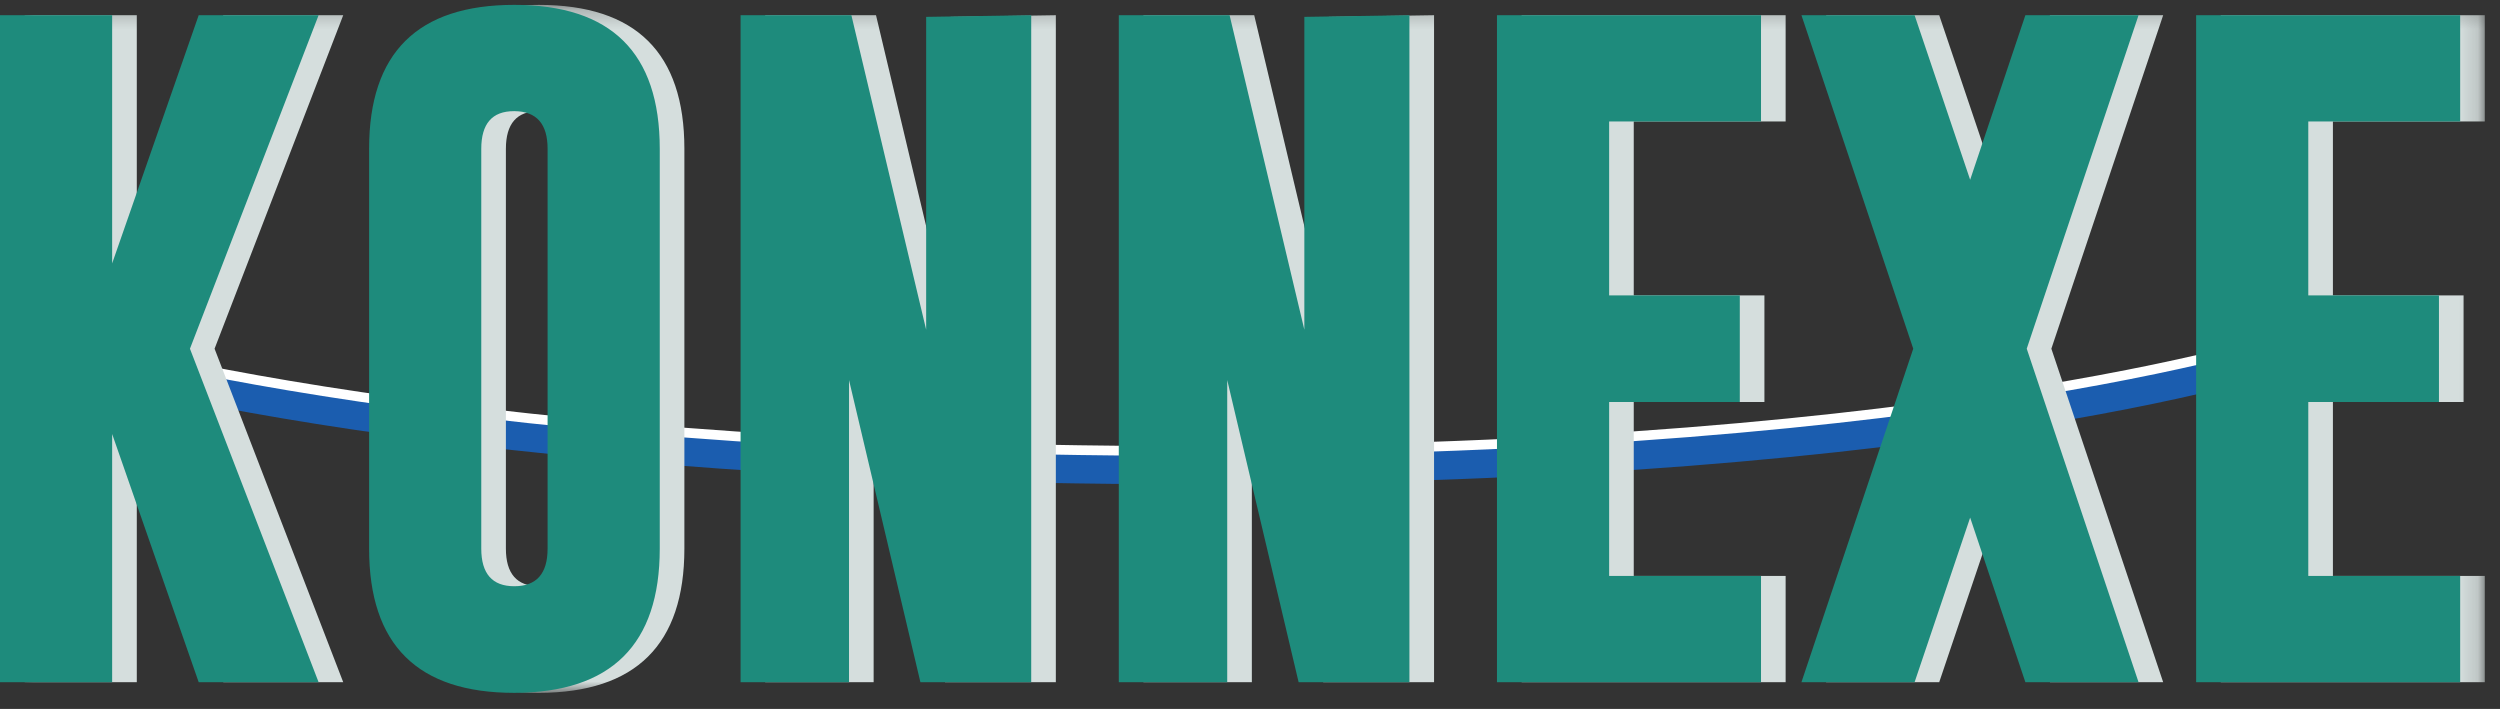 <?xml version="1.0" encoding="UTF-8"?>
<svg width="134px" height="38px" viewBox="0 0 134 38" version="1.1" xmlns="http://www.w3.org/2000/svg" xmlns:xlink="http://www.w3.org/1999/xlink">
    <rect x="0" y="0" width="134" height="38" fill="#333333" stroke="none"/>
    <!-- Generator: Sketch 47.1 (45422) - http://www.bohemiancoding.com/sketch -->
    <title>konnexe_logo</title>
    <desc>Created with Sketch.</desc>
    <defs>
        <polygon id="path-1" points="131.865 37.095 131.865 0.219 0 0.219 0 37.095 131.865 37.095"></polygon>
    </defs>
    <g id="Symbols" stroke="none" stroke-width="1" fill="none" fill-rule="evenodd">
        <g id="Object/Header-App" transform="translate(-139, -23)">
            <g id="konnexe_logo" transform="translate(139, 23)">
                <g id="Page-1">
                    <path d="M63.565,25.954 C41.794,25.954 26.193,24.195 16.938,22.72 C6.873,21.116 2.033,19.529 1.832,19.462 L2.42,17.729 C2.468,17.745 7.364,19.346 17.307,20.927 C26.484,22.386 41.959,24.125 63.565,24.125 C85.159,24.125 100.246,22.388 109.1,20.93 C118.692,19.351 123.237,17.752 123.282,17.736 L123.91,19.455 C123.169,19.721 105.274,25.954 63.565,25.954" id="Fill-1" fill="#1B5DAF"></path>
                    <path d="M63.565,24.43 C21.976,24.43 2.236,18.037 2.042,17.973 L2.21,17.477 C2.404,17.542 22.076,23.908 63.565,23.908 C105.065,23.908 123.326,17.544 123.506,17.479 L123.685,17.971 C123.505,18.035 105.156,24.43 63.565,24.43" id="Fill-3" fill="#FFFFFF"></path>
                    <g id="Group-7" transform="translate(1.32, 0.043)">
                        <mask id="mask-2" fill="white">
                            <use xlink:href="#path-1"></use>
                        </mask>
                        <g id="Clip-6"></g>
                        <path d="M131.865,30.827 L131.865,36.523 L117.713,36.523 L117.713,0.772 L131.865,0.772 L131.865,6.469 L123.724,6.469 L123.724,15.791 L130.728,15.791 L130.728,21.505 L123.724,21.505 L123.724,30.827 L131.865,30.827 Z M114.626,36.523 L108.561,36.523 L105.6,27.702 L102.622,36.523 L96.557,36.523 L102.55,18.648 L96.557,0.772 L102.622,0.772 L105.6,9.594 L108.561,0.772 L114.626,0.772 L108.633,18.648 L114.626,36.523 Z M94.39,30.827 L94.39,36.523 L80.238,36.523 L80.238,0.772 L94.39,0.772 L94.39,6.469 L86.249,6.469 L86.249,15.791 L93.253,15.791 L93.253,21.505 L86.249,21.505 L86.249,30.827 L94.39,30.827 Z M69.606,36.523 L65.779,20.326 L65.779,36.523 L59.967,36.523 L59.967,0.772 L65.906,0.772 L69.913,17.63 L69.913,0.862 L75.545,0.772 L75.545,36.523 L69.606,36.523 Z M49.334,36.523 L45.507,20.326 L45.507,36.523 L39.695,36.523 L39.695,0.772 L45.634,0.772 L49.641,17.63 L49.641,0.862 L55.273,0.772 L55.273,36.523 L49.334,36.523 Z M29.351,7.933 C29.351,6.6 28.762,5.927 27.582,5.915 L27.547,5.915 C26.379,5.915 25.796,6.588 25.796,7.933 L25.796,29.362 C25.796,30.708 26.385,31.38 27.564,31.38 C28.756,31.38 29.351,30.708 29.351,29.362 L29.351,7.933 Z M27.564,37.095 C22.377,37.095 19.784,34.518 19.784,29.362 L19.784,7.933 C19.784,2.79 22.377,0.219 27.564,0.219 C32.763,0.219 35.363,2.79 35.363,7.933 L35.363,29.362 C35.363,34.506 32.763,37.083 27.564,37.095 L27.564,37.095 Z M17.077,36.523 L10.65,36.523 L6.012,23.22 L6.012,36.523 L0,36.523 L0,0.772 L6.012,0.772 L6.012,14.077 L10.65,0.772 L17.077,0.772 L10.181,18.648 L17.077,36.523 Z" id="Fill-5" fill="#D5DEDD" mask="url(#mask-2)"></path>
                    </g>
                    <path d="M131.865,30.869 L131.865,36.566 L117.713,36.566 L117.713,0.815 L131.865,0.815 L131.865,6.512 L123.724,6.512 L123.724,15.833 L130.728,15.833 L130.728,21.547 L123.724,21.547 L123.724,30.869 L131.865,30.869 Z M114.626,36.566 L108.56,36.566 L105.6,27.744 L102.622,36.566 L96.557,36.566 L102.55,18.691 L96.557,0.815 L102.622,0.815 L105.6,9.637 L108.56,0.815 L114.626,0.815 L108.633,18.691 L114.626,36.566 Z M94.39,30.869 L94.39,36.566 L80.238,36.566 L80.238,0.815 L94.39,0.815 L94.39,6.512 L86.25,6.512 L86.25,15.833 L93.253,15.833 L93.253,21.547 L86.25,21.547 L86.25,30.869 L94.39,30.869 Z M69.606,36.566 L65.779,20.369 L65.779,36.566 L59.967,36.566 L59.967,0.815 L65.906,0.815 L69.913,17.673 L69.913,0.904 L75.545,0.815 L75.545,36.566 L69.606,36.566 Z M49.334,36.566 L45.507,20.369 L45.507,36.566 L39.695,36.566 L39.695,0.815 L45.634,0.815 L49.642,17.673 L49.642,0.904 L55.273,0.815 L55.273,36.566 L49.334,36.566 Z M29.351,7.976 C29.351,6.643 28.762,5.97 27.582,5.958 L27.547,5.958 C26.379,5.958 25.796,6.631 25.796,7.976 L25.796,29.405 C25.796,30.75 26.385,31.422 27.565,31.422 C28.756,31.422 29.351,30.75 29.351,29.405 L29.351,7.976 Z M27.565,37.137 C22.377,37.137 19.784,34.56 19.784,29.405 L19.784,7.976 C19.784,2.833 22.377,0.261 27.565,0.261 C32.763,0.261 35.363,2.833 35.363,7.976 L35.363,29.405 C35.363,34.548 32.763,37.125 27.565,37.137 L27.565,37.137 Z M17.077,36.566 L10.65,36.566 L6.011,23.262 L6.011,36.566 L2.64064668e-05,36.566 L2.64064668e-05,0.815 L6.011,0.815 L6.011,14.119 L10.65,0.815 L17.077,0.815 L10.181,18.691 L17.077,36.566 Z" id="Fill-8" fill="#1E8B7C"></path>
                </g>
            </g>
        </g>
    </g>
</svg>